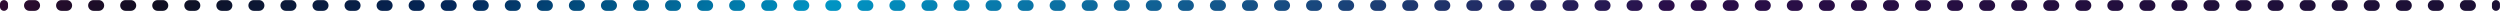 <svg width="466" height="3" viewBox="0 0 466 3" fill="none" xmlns="http://www.w3.org/2000/svg">
<path fill-rule="evenodd" clip-rule="evenodd" d="M1.494 1.273C1.494 1.686 1.159 2.02 0.747 2.02C0.334 2.02 0 1.686 0 1.273V0.767C0 0.355 0.334 0.02 0.747 0.02C1.159 0.02 1.494 0.355 1.494 0.767V1.273ZM7.468 1.02C7.468 1.573 7.02 2.02 6.468 2.02H5.481C4.928 2.02 4.481 1.573 4.481 1.02C4.481 0.468 4.928 0.02 5.481 0.02H6.468C7.02 0.02 7.468 0.468 7.468 1.02ZM13.442 1.02C13.442 1.573 12.994 2.02 12.442 2.02H11.455C10.903 2.02 10.455 1.573 10.455 1.02C10.455 0.468 10.903 0.02 11.455 0.02H12.442C12.994 0.02 13.442 0.468 13.442 1.02ZM19.416 1.02C19.416 1.573 18.968 2.02 18.416 2.02H17.429C16.877 2.02 16.429 1.573 16.429 1.02C16.429 0.468 16.877 0.02 17.429 0.02H18.416C18.968 0.02 19.416 0.468 19.416 1.02ZM25.39 1.02C25.39 1.573 24.943 2.02 24.39 2.02H23.403C22.851 2.02 22.403 1.573 22.403 1.02C22.403 0.468 22.851 0.02 23.403 0.02H24.39C24.943 0.02 25.39 0.468 25.39 1.02ZM31.365 1.02C31.365 1.573 30.917 2.02 30.365 2.02H29.378C28.825 2.02 28.378 1.573 28.378 1.02C28.378 0.468 28.825 0.02 29.378 0.02H30.365C30.917 0.02 31.365 0.468 31.365 1.02ZM37.339 1.02C37.339 1.573 36.891 2.02 36.339 2.02H35.352C34.8 2.02 34.352 1.573 34.352 1.02C34.352 0.468 34.8 0.02 35.352 0.02H36.339C36.891 0.02 37.339 0.468 37.339 1.02ZM43.313 1.02C43.313 1.573 42.865 2.02 42.313 2.02H41.326C40.774 2.02 40.326 1.573 40.326 1.02C40.326 0.468 40.774 0.02 41.326 0.02H42.313C42.865 0.02 43.313 0.468 43.313 1.02ZM49.287 1.02C49.287 1.573 48.84 2.02 48.287 2.02H47.3C46.748 2.02 46.3 1.573 46.3 1.02C46.3 0.468 46.748 0.02 47.3 0.02H48.287C48.84 0.02 49.287 0.468 49.287 1.02ZM55.262 1.02C55.262 1.573 54.814 2.02 54.262 2.02H53.275C52.722 2.02 52.275 1.573 52.275 1.02C52.275 0.468 52.722 0.02 53.275 0.02H54.262C54.814 0.02 55.262 0.468 55.262 1.02ZM61.236 1.02C61.236 1.573 60.788 2.02 60.236 2.02H59.249C58.697 2.02 58.249 1.573 58.249 1.02C58.249 0.468 58.697 0.02 59.249 0.02H60.236C60.788 0.02 61.236 0.468 61.236 1.02ZM67.21 1.02C67.21 1.573 66.762 2.02 66.21 2.02H65.223C64.671 2.02 64.223 1.573 64.223 1.02C64.223 0.468 64.671 0.02 65.223 0.02H66.21C66.762 0.02 67.21 0.468 67.21 1.02ZM73.184 1.02C73.184 1.573 72.737 2.02 72.184 2.02H71.197C70.645 2.02 70.197 1.573 70.197 1.02C70.197 0.468 70.645 0.02 71.197 0.02H72.184C72.737 0.02 73.184 0.468 73.184 1.02ZM79.159 1.02C79.159 1.573 78.711 2.02 78.159 2.02H77.171C76.619 2.02 76.171 1.573 76.171 1.02C76.171 0.468 76.619 0.02 77.171 0.02H78.159C78.711 0.02 79.159 0.468 79.159 1.02ZM85.133 1.02C85.133 1.573 84.685 2.02 84.133 2.02H83.146C82.593 2.02 82.146 1.573 82.146 1.02C82.146 0.468 82.593 0.02 83.146 0.02H84.133C84.685 0.02 85.133 0.468 85.133 1.02ZM91.107 1.02C91.107 1.573 90.659 2.02 90.107 2.02H89.12C88.568 2.02 88.12 1.573 88.12 1.02C88.12 0.468 88.568 0.02 89.12 0.02H90.107C90.659 0.02 91.107 0.468 91.107 1.02ZM97.081 1.02C97.081 1.573 96.634 2.02 96.081 2.02H95.094C94.542 2.02 94.094 1.573 94.094 1.02C94.094 0.468 94.542 0.02 95.094 0.02H96.081C96.634 0.02 97.081 0.468 97.081 1.02ZM103.056 1.02C103.056 1.573 102.608 2.02 102.056 2.02H101.068C100.516 2.02 100.068 1.573 100.068 1.02C100.068 0.468 100.516 0.02 101.068 0.02H102.056C102.608 0.02 103.056 0.468 103.056 1.02ZM109.03 1.02C109.03 1.573 108.582 2.02 108.03 2.02H107.043C106.49 2.02 106.043 1.573 106.043 1.02C106.043 0.468 106.49 0.02 107.043 0.02H108.03C108.582 0.02 109.03 0.468 109.03 1.02ZM115.004 1.02C115.004 1.573 114.556 2.02 114.004 2.02H113.017C112.465 2.02 112.017 1.573 112.017 1.02C112.017 0.468 112.465 0.02 113.017 0.02H114.004C114.556 0.02 115.004 0.468 115.004 1.02ZM120.978 1.02C120.978 1.573 120.531 2.02 119.978 2.02H118.991C118.439 2.02 117.991 1.573 117.991 1.02C117.991 0.468 118.439 0.02 118.991 0.02H119.978C120.531 0.02 120.978 0.468 120.978 1.02ZM126.952 1.02C126.952 1.573 126.505 2.02 125.952 2.02H124.965C124.413 2.02 123.965 1.573 123.965 1.02C123.965 0.468 124.413 0.02 124.965 0.02H125.952C126.505 0.02 126.952 0.468 126.952 1.02ZM132.927 1.02C132.927 1.573 132.479 2.02 131.927 2.02H130.94C130.387 2.02 129.94 1.573 129.94 1.02C129.94 0.468 130.387 0.02 130.94 0.02H131.927C132.479 0.02 132.927 0.468 132.927 1.02ZM138.901 1.02C138.901 1.573 138.453 2.02 137.901 2.02H136.914C136.362 2.02 135.914 1.573 135.914 1.02C135.914 0.468 136.362 0.02 136.914 0.02H137.901C138.453 0.02 138.901 0.468 138.901 1.02ZM144.875 1.02C144.875 1.573 144.428 2.02 143.875 2.02H142.888C142.336 2.02 141.888 1.573 141.888 1.02C141.888 0.468 142.336 0.02 142.888 0.02H143.875C144.428 0.02 144.875 0.468 144.875 1.02ZM150.849 1.02C150.849 1.573 150.402 2.02 149.849 2.02H148.862C148.31 2.02 147.862 1.573 147.862 1.02C147.862 0.468 148.31 0.02 148.862 0.02H149.849C150.402 0.02 150.849 0.468 150.849 1.02ZM156.824 1.02C156.824 1.573 156.376 2.02 155.824 2.02H154.837C154.284 2.02 153.837 1.573 153.837 1.02C153.837 0.468 154.284 0.02 154.837 0.02H155.824C156.376 0.02 156.824 0.468 156.824 1.02ZM162.798 1.02C162.798 1.573 162.35 2.02 161.798 2.02H160.811C160.259 2.02 159.811 1.573 159.811 1.02C159.811 0.468 160.259 0.02 160.811 0.02H161.798C162.35 0.02 162.798 0.468 162.798 1.02ZM168.772 1.02C168.772 1.573 168.324 2.02 167.772 2.02H166.785C166.233 2.02 165.785 1.573 165.785 1.02C165.785 0.468 166.233 0.02 166.785 0.02H167.772C168.324 0.02 168.772 0.468 168.772 1.02ZM174.746 1.02C174.746 1.573 174.299 2.02 173.746 2.02H172.759C172.207 2.02 171.759 1.573 171.759 1.02C171.759 0.468 172.207 0.02 172.759 0.02H173.746C174.299 0.02 174.746 0.468 174.746 1.02ZM180.721 1.02C180.721 1.573 180.273 2.02 179.721 2.02H178.734C178.181 2.02 177.734 1.573 177.734 1.02C177.734 0.468 178.181 0.02 178.734 0.02H179.721C180.273 0.02 180.721 0.468 180.721 1.02ZM186.695 1.02C186.695 1.573 186.247 2.02 185.695 2.02H184.708C184.156 2.02 183.708 1.573 183.708 1.02C183.708 0.468 184.156 0.02 184.708 0.02H185.695C186.247 0.02 186.695 0.468 186.695 1.02ZM192.669 1.02C192.669 1.573 192.221 2.02 191.669 2.02H190.682C190.13 2.02 189.682 1.573 189.682 1.02C189.682 0.468 190.13 0.02 190.682 0.02H191.669C192.221 0.02 192.669 0.468 192.669 1.02ZM198.643 1.02C198.643 1.573 198.196 2.02 197.643 2.02H196.656C196.104 2.02 195.656 1.573 195.656 1.02C195.656 0.468 196.104 0.02 196.656 0.02H197.643C198.196 0.02 198.643 0.468 198.643 1.02ZM204.618 1.02C204.618 1.573 204.17 2.02 203.618 2.02H202.63C202.078 2.02 201.63 1.573 201.63 1.02C201.63 0.468 202.078 0.02 202.63 0.02H203.618C204.17 0.02 204.618 0.468 204.618 1.02ZM210.592 1.02C210.592 1.573 210.144 2.02 209.592 2.02H208.605C208.052 2.02 207.605 1.573 207.605 1.02C207.605 0.468 208.052 0.02 208.605 0.02H209.592C210.144 0.02 210.592 0.468 210.592 1.02ZM216.566 1.02C216.566 1.573 216.118 2.02 215.566 2.02H214.579C214.027 2.02 213.579 1.573 213.579 1.02C213.579 0.468 214.027 0.02 214.579 0.02H215.566C216.118 0.02 216.566 0.468 216.566 1.02ZM222.54 1.02C222.54 1.573 222.093 2.02 221.54 2.02H220.553C220.001 2.02 219.553 1.573 219.553 1.02C219.553 0.468 220.001 0.02 220.553 0.02H221.54C222.093 0.02 222.54 0.468 222.54 1.02ZM228.514 1.02C228.514 1.573 228.067 2.02 227.514 2.02H226.527C225.975 2.02 225.527 1.573 225.527 1.02C225.527 0.468 225.975 0.02 226.527 0.02H227.514C228.067 0.02 228.514 0.468 228.514 1.02ZM234.489 1.02C234.489 1.573 234.041 2.02 233.489 2.02H232.502C231.949 2.02 231.502 1.573 231.502 1.02C231.502 0.468 231.949 0.02 232.502 0.02H233.489C234.041 0.02 234.489 0.468 234.489 1.02ZM240.463 1.02C240.463 1.573 240.015 2.02 239.463 2.02H238.476C237.924 2.02 237.476 1.573 237.476 1.02C237.476 0.468 237.924 0.02 238.476 0.02H239.463C240.015 0.02 240.463 0.468 240.463 1.02ZM246.437 1.02C246.437 1.573 245.989 2.02 245.437 2.02H244.45C243.898 2.02 243.45 1.573 243.45 1.02C243.45 0.468 243.898 0.02 244.45 0.02H245.437C245.989 0.02 246.437 0.468 246.437 1.02ZM252.411 1.02C252.411 1.573 251.964 2.02 251.411 2.02H250.424C249.872 2.02 249.424 1.573 249.424 1.02C249.424 0.468 249.872 0.02 250.424 0.02H251.411C251.964 0.02 252.411 0.468 252.411 1.02ZM258.386 1.02C258.386 1.573 257.938 2.02 257.386 2.02H256.398C255.846 2.02 255.398 1.573 255.398 1.02C255.398 0.468 255.846 0.02 256.398 0.02H257.386C257.938 0.02 258.386 0.468 258.386 1.02ZM264.36 1.02C264.36 1.573 263.912 2.02 263.36 2.02H262.373C261.82 2.02 261.373 1.573 261.373 1.02C261.373 0.468 261.82 0.02 262.373 0.02H263.36C263.912 0.02 264.36 0.468 264.36 1.02ZM270.334 1.02C270.334 1.573 269.886 2.02 269.334 2.02H268.347C267.795 2.02 267.347 1.573 267.347 1.02C267.347 0.468 267.795 0.02 268.347 0.02H269.334C269.886 0.02 270.334 0.468 270.334 1.02ZM276.308 1.02C276.308 1.573 275.861 2.02 275.308 2.02H274.321C273.769 2.02 273.321 1.573 273.321 1.02C273.321 0.468 273.769 0.02 274.321 0.02H275.308C275.861 0.02 276.308 0.468 276.308 1.02ZM282.282 1.02C282.282 1.573 281.835 2.02 281.282 2.02H280.295C279.743 2.02 279.295 1.573 279.295 1.02C279.295 0.468 279.743 0.02 280.295 0.02H281.282C281.835 0.02 282.282 0.468 282.282 1.02ZM288.257 1.02C288.257 1.573 287.809 2.02 287.257 2.02H286.27C285.717 2.02 285.27 1.573 285.27 1.02C285.27 0.468 285.717 0.02 286.27 0.02H287.257C287.809 0.02 288.257 0.468 288.257 1.02ZM294.231 1.02C294.231 1.573 293.783 2.02 293.231 2.02H292.244C291.691 2.02 291.244 1.573 291.244 1.02C291.244 0.468 291.691 0.02 292.244 0.02H293.231C293.783 0.02 294.231 0.468 294.231 1.02ZM300.205 1.02C300.205 1.573 299.757 2.02 299.205 2.02H298.218C297.666 2.02 297.218 1.573 297.218 1.02C297.218 0.468 297.666 0.02 298.218 0.02H299.205C299.757 0.02 300.205 0.468 300.205 1.02ZM306.179 1.02C306.179 1.573 305.732 2.02 305.179 2.02H304.192C303.64 2.02 303.192 1.573 303.192 1.02C303.192 0.468 303.64 0.02 304.192 0.02H305.179C305.732 0.02 306.179 0.468 306.179 1.02ZM312.154 1.02C312.154 1.573 311.706 2.02 311.154 2.02H310.166C309.614 2.02 309.166 1.573 309.166 1.02C309.166 0.468 309.614 0.02 310.166 0.02H311.154C311.706 0.02 312.154 0.468 312.154 1.02ZM318.128 1.02C318.128 1.573 317.68 2.02 317.128 2.02H316.141C315.588 2.02 315.141 1.573 315.141 1.02C315.141 0.468 315.588 0.02 316.141 0.02H317.128C317.68 0.02 318.128 0.468 318.128 1.02ZM324.102 1.02C324.102 1.573 323.654 2.02 323.102 2.02H322.115C321.563 2.02 321.115 1.573 321.115 1.02C321.115 0.468 321.563 0.02 322.115 0.02H323.102C323.654 0.02 324.102 0.468 324.102 1.02ZM330.076 1.02C330.076 1.573 329.628 2.02 329.076 2.02H328.089C327.537 2.02 327.089 1.573 327.089 1.02C327.089 0.468 327.537 0.02 328.089 0.02H329.076C329.628 0.02 330.076 0.468 330.076 1.02ZM336.05 1.02C336.05 1.573 335.603 2.02 335.05 2.02H334.063C333.511 2.02 333.063 1.573 333.063 1.02C333.063 0.468 333.511 0.02 334.063 0.02H335.05C335.603 0.02 336.05 0.468 336.05 1.02ZM342.025 1.02C342.025 1.573 341.577 2.02 341.025 2.02H340.038C339.485 2.02 339.038 1.573 339.038 1.02C339.038 0.468 339.485 0.02 340.038 0.02H341.025C341.577 0.02 342.025 0.468 342.025 1.02ZM347.999 1.02C347.999 1.573 347.551 2.02 346.999 2.02H346.012C345.459 2.02 345.012 1.573 345.012 1.02C345.012 0.468 345.459 0.02 346.012 0.02H346.999C347.551 0.02 347.999 0.468 347.999 1.02ZM353.973 1.02C353.973 1.573 353.525 2.02 352.973 2.02H351.986C351.434 2.02 350.986 1.573 350.986 1.02C350.986 0.468 351.434 0.02 351.986 0.02H352.973C353.525 0.02 353.973 0.468 353.973 1.02ZM359.947 1.02C359.947 1.573 359.5 2.02 358.947 2.02H357.96C357.408 2.02 356.96 1.573 356.96 1.02C356.96 0.468 357.408 0.02 357.96 0.02H358.947C359.5 0.02 359.947 0.468 359.947 1.02ZM365.922 1.02C365.922 1.573 365.474 2.02 364.922 2.02H363.934C363.382 2.02 362.934 1.573 362.934 1.02C362.934 0.468 363.382 0.02 363.934 0.02H364.922C365.474 0.02 365.922 0.468 365.922 1.02ZM371.896 1.02C371.896 1.573 371.448 2.02 370.896 2.02H369.909C369.356 2.02 368.909 1.573 368.909 1.02C368.909 0.468 369.356 0.02 369.909 0.02H370.896C371.448 0.02 371.896 0.468 371.896 1.02ZM377.87 1.02C377.87 1.573 377.422 2.02 376.87 2.02H375.883C375.331 2.02 374.883 1.573 374.883 1.02C374.883 0.468 375.331 0.02 375.883 0.02H376.87C377.422 0.02 377.87 0.468 377.87 1.02ZM383.844 1.02C383.844 1.573 383.396 2.02 382.844 2.02H381.857C381.305 2.02 380.857 1.573 380.857 1.02C380.857 0.468 381.305 0.02 381.857 0.02H382.844C383.396 0.02 383.844 0.468 383.844 1.02ZM389.818 1.02C389.818 1.573 389.371 2.02 388.818 2.02H387.831C387.279 2.02 386.831 1.573 386.831 1.02C386.831 0.468 387.279 0.02 387.831 0.02H388.818C389.371 0.02 389.818 0.468 389.818 1.02ZM395.793 1.02C395.793 1.573 395.345 2.02 394.793 2.02H393.806C393.253 2.02 392.806 1.573 392.806 1.02C392.806 0.468 393.253 0.02 393.806 0.02H394.793C395.345 0.02 395.793 0.468 395.793 1.02ZM401.767 1.02C401.767 1.573 401.319 2.02 400.767 2.02H399.78C399.228 2.02 398.78 1.573 398.78 1.02C398.78 0.468 399.228 0.02 399.78 0.02H400.767C401.319 0.02 401.767 0.468 401.767 1.02ZM407.741 1.02C407.741 1.573 407.293 2.02 406.741 2.02H405.754C405.202 2.02 404.754 1.573 404.754 1.02C404.754 0.468 405.202 0.02 405.754 0.02H406.741C407.294 0.02 407.741 0.468 407.741 1.02ZM413.715 1.02C413.715 1.573 413.268 2.02 412.715 2.02H411.728C411.176 2.02 410.728 1.573 410.728 1.02C410.728 0.468 411.176 0.02 411.728 0.02H412.715C413.268 0.02 413.715 0.468 413.715 1.02ZM419.69 1.02C419.69 1.573 419.242 2.02 418.69 2.02H417.703C417.15 2.02 416.703 1.573 416.703 1.02C416.703 0.468 417.15 0.02 417.703 0.02H418.69C419.242 0.02 419.69 0.468 419.69 1.02ZM425.664 1.02C425.664 1.573 425.216 2.02 424.664 2.02H423.677C423.125 2.02 422.677 1.573 422.677 1.02C422.677 0.468 423.125 0.02 423.677 0.02H424.664C425.216 0.02 425.664 0.468 425.664 1.02ZM431.638 1.02C431.638 1.573 431.191 2.02 430.638 2.02H429.651C429.099 2.02 428.651 1.573 428.651 1.02C428.651 0.468 429.099 0.02 429.651 0.02H430.638C431.191 0.02 431.638 0.468 431.638 1.02ZM437.613 1.02C437.613 1.573 437.165 2.02 436.613 2.02H435.625C435.073 2.02 434.625 1.573 434.625 1.02C434.625 0.468 435.073 0.02 435.625 0.02H436.613C437.165 0.02 437.613 0.468 437.613 1.02ZM443.587 1.02C443.587 1.573 443.139 2.02 442.587 2.02H441.6C441.047 2.02 440.6 1.573 440.6 1.02C440.6 0.468 441.047 0.02 441.6 0.02H442.587C443.139 0.02 443.587 0.468 443.587 1.02ZM449.561 1.02C449.561 1.573 449.113 2.02 448.561 2.02H447.574C447.022 2.02 446.574 1.573 446.574 1.02C446.574 0.468 447.022 0.02 447.574 0.02H448.561C449.113 0.02 449.561 0.468 449.561 1.02ZM455.535 1.02C455.535 1.573 455.088 2.02 454.535 2.02H453.548C452.996 2.02 452.548 1.573 452.548 1.02C452.548 0.468 452.996 0.02 453.548 0.02H454.535C455.088 0.02 455.535 0.468 455.535 1.02ZM461.51 1.02C461.51 1.573 461.062 2.02 460.51 2.02H459.522C458.97 2.02 458.522 1.573 458.522 1.02C458.522 0.468 458.97 0.02 459.522 0.02H460.51C461.062 0.02 461.51 0.468 461.51 1.02ZM465.99 1.274C465.99 1.686 465.656 2.02 465.243 2.02C464.831 2.02 464.497 1.686 464.497 1.274V0.767C464.497 0.355 464.831 0.02 465.243 0.02C465.656 0.02 465.99 0.355 465.99 0.767V1.274Z" fill="url(#paint0_linear_245_3493)"/>
<defs>
<linearGradient id="paint0_linear_245_3493" x1="-77.333" y1="-5.979" x2="222.556" y2="325.018" gradientUnits="userSpaceOnUse">
<stop stop-color="#880060"/>
<stop offset="0.172" stop-color="#100F21"/>
<stop offset="0.255" stop-color="#042759"/>
<stop offset="0.359" stop-color="#0095C4"/>
<stop offset="0.598" stop-color="#2B0E49"/>
<stop offset="1" stop-color="#0F1224"/>
</linearGradient>
</defs>
</svg>
